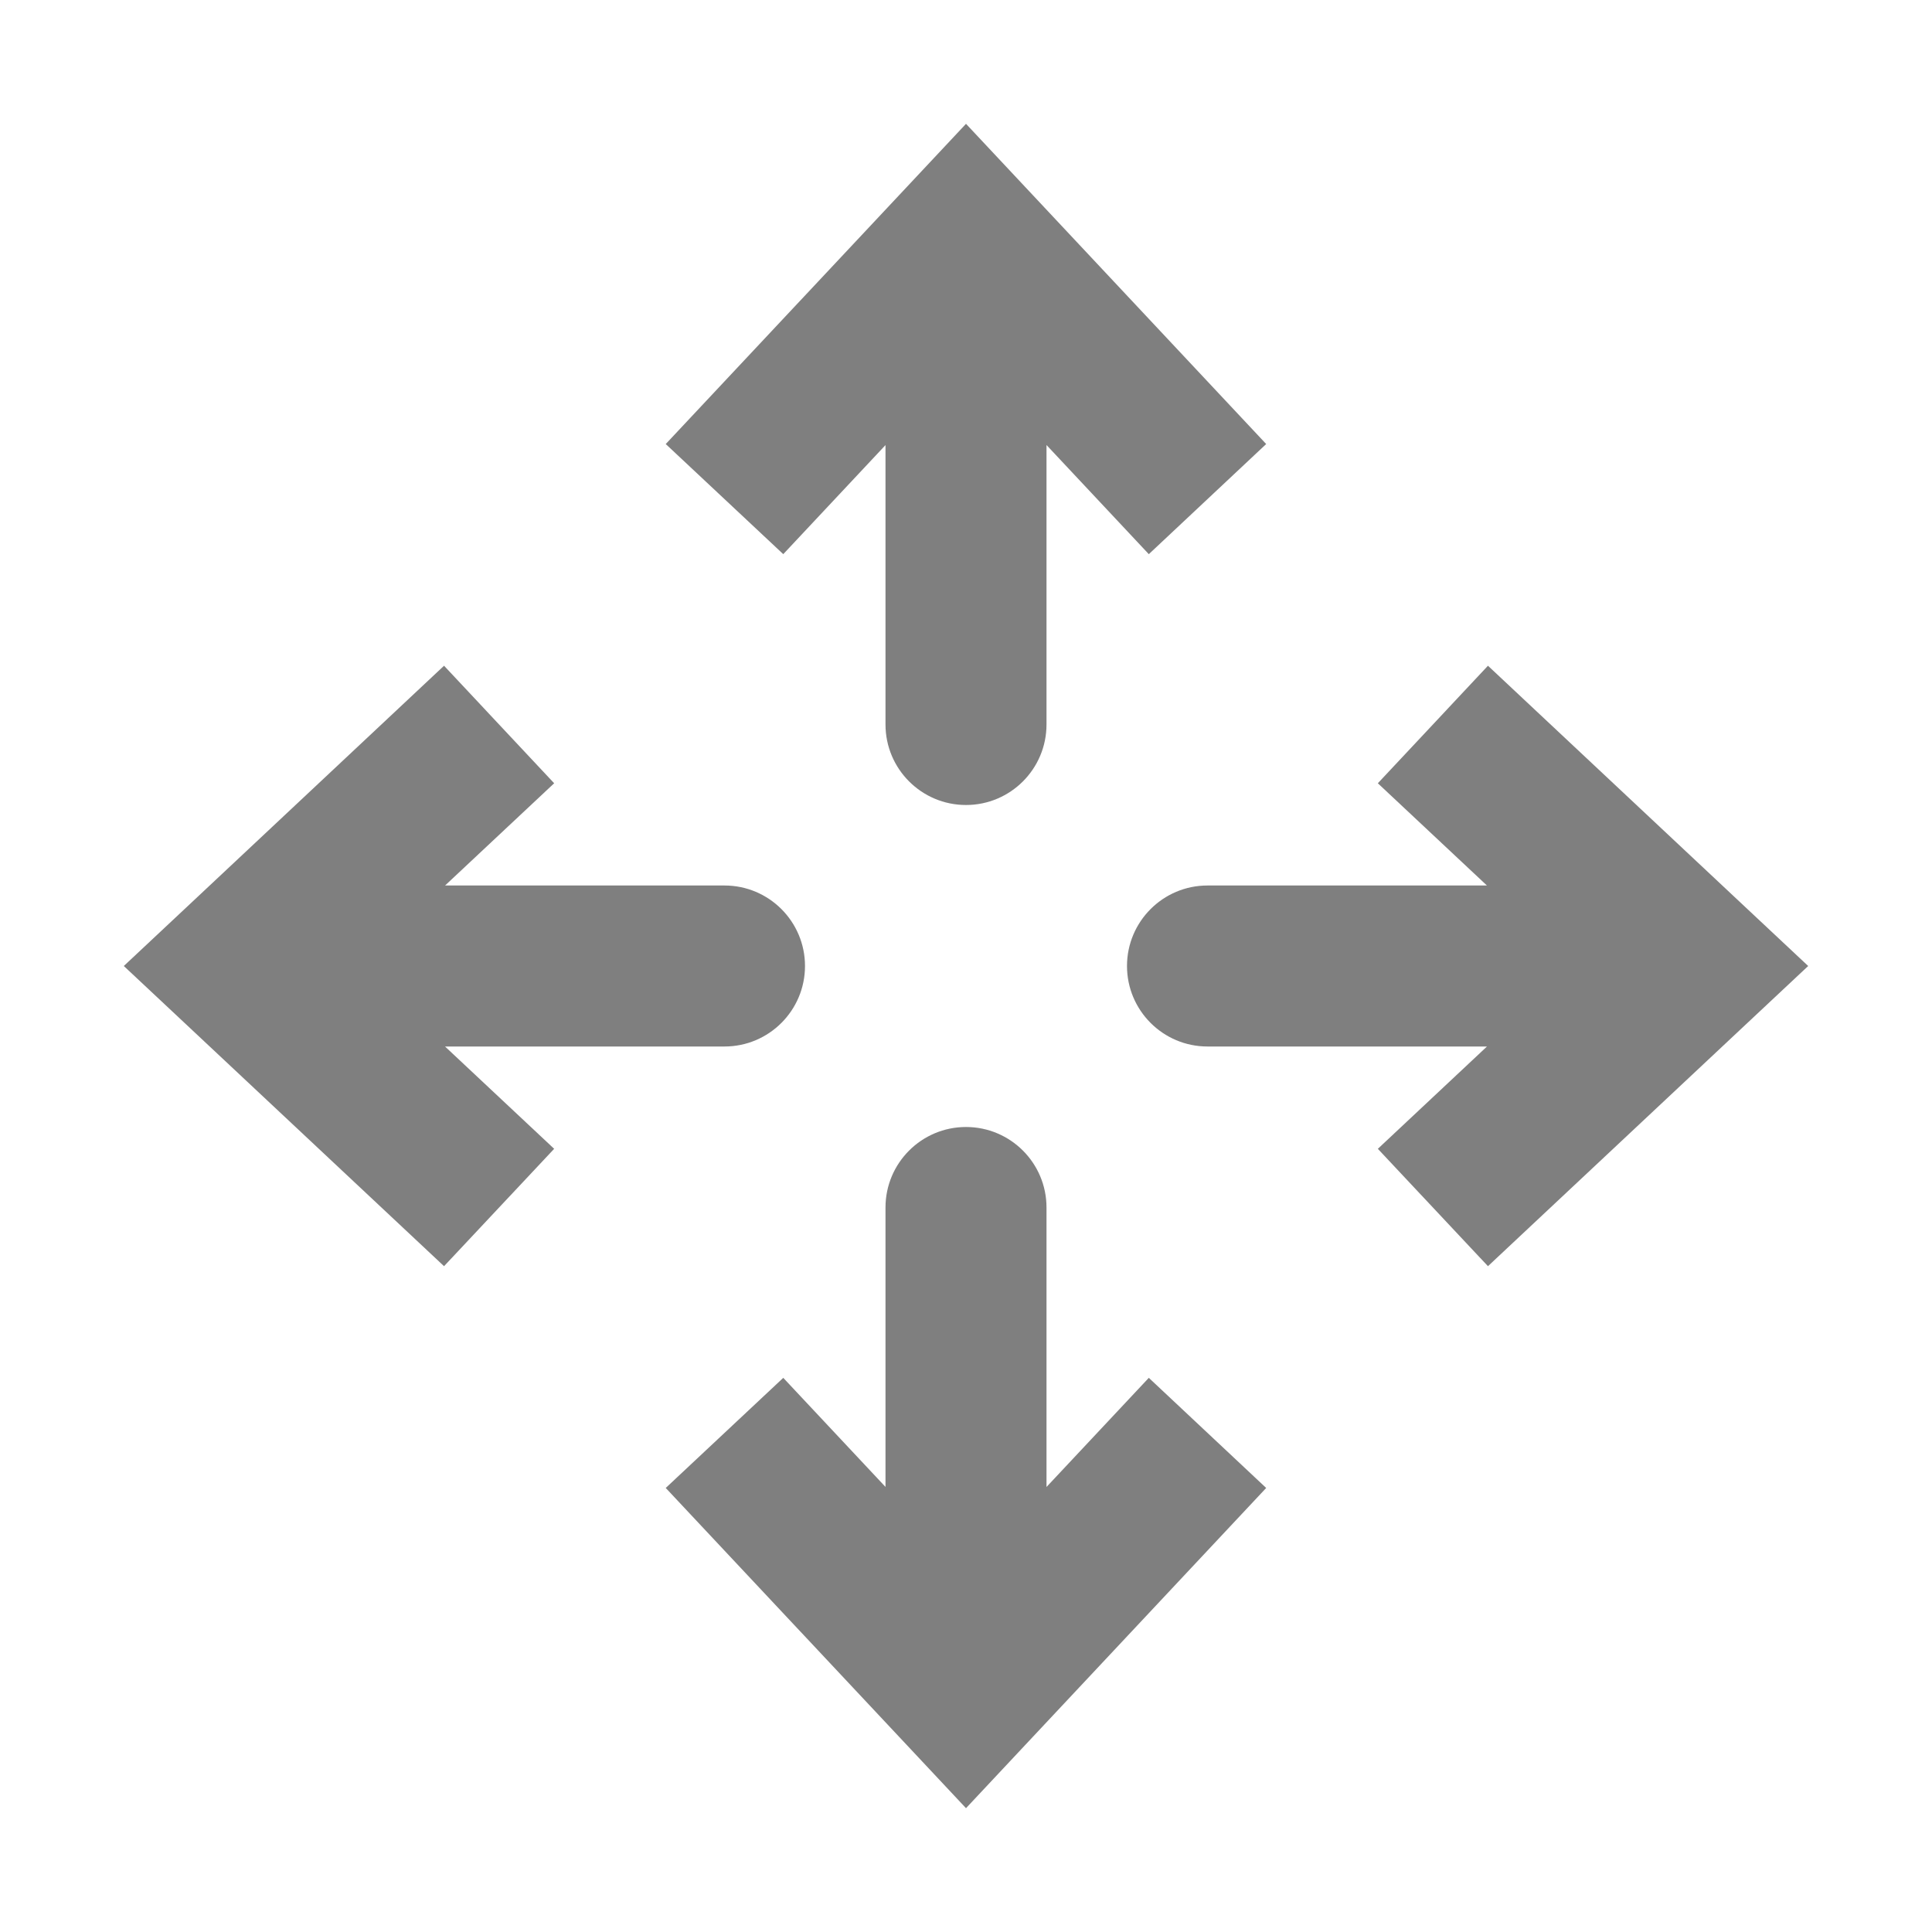 <svg width="24" height="24" viewBox="0 0 24 24" fill="none" xmlns="http://www.w3.org/2000/svg"><path d="M12 3L12.729 2.316L12 1.538L11.271 2.316L12 3ZM11 9C11 9.552 11.448 10 12 10C12.552 10 13 9.552 13 9H11ZM15.729 5.516L12.729 2.316L11.271 3.684L14.271 6.884L15.729 5.516ZM11.271 2.316L8.27 5.516L9.73 6.884L12.729 3.684L11.271 2.316ZM11 3V9H13V3H11Z" fill="currentColor" fill-opacity="0.5"/><path d="M21 12L21.684 12.729L22.462 12L21.684 11.271L21 12ZM15 11C14.448 11 14 11.448 14 12C14 12.552 14.448 13 15 13L15 11ZM18.484 15.729L21.684 12.729L20.316 11.271L17.116 14.271L18.484 15.729ZM21.684 11.271L18.484 8.27L17.116 9.73L20.316 12.729L21.684 11.271ZM21 11L15 11L15 13L21 13L21 11Z" fill="currentColor" fill-opacity="0.5"/><path d="M12 21L12.729 21.684L12 22.462L11.271 21.684L12 21ZM11 15C11 14.448 11.448 14 12 14C12.552 14 13 14.448 13 15H11ZM15.729 18.484L12.729 21.684L11.271 20.316L14.271 17.116L15.729 18.484ZM11.271 21.684L8.27 18.484L9.73 17.116L12.729 20.316L11.271 21.684ZM11 21V15H13V21H11Z" fill="currentColor" fill-opacity="0.5"/><path d="M3 12L2.316 12.729L1.538 12L2.316 11.271L3 12ZM9 11C9.552 11 10 11.448 10 12C10 12.552 9.552 13 9 13L9 11ZM5.516 15.729L2.316 12.729L3.684 11.271L6.884 14.271L5.516 15.729ZM2.316 11.271L5.516 8.27L6.884 9.73L3.684 12.729L2.316 11.271ZM3 11L9 11L9 13L3 13L3 11Z" fill="currentColor" fill-opacity="0.5"/></svg> 